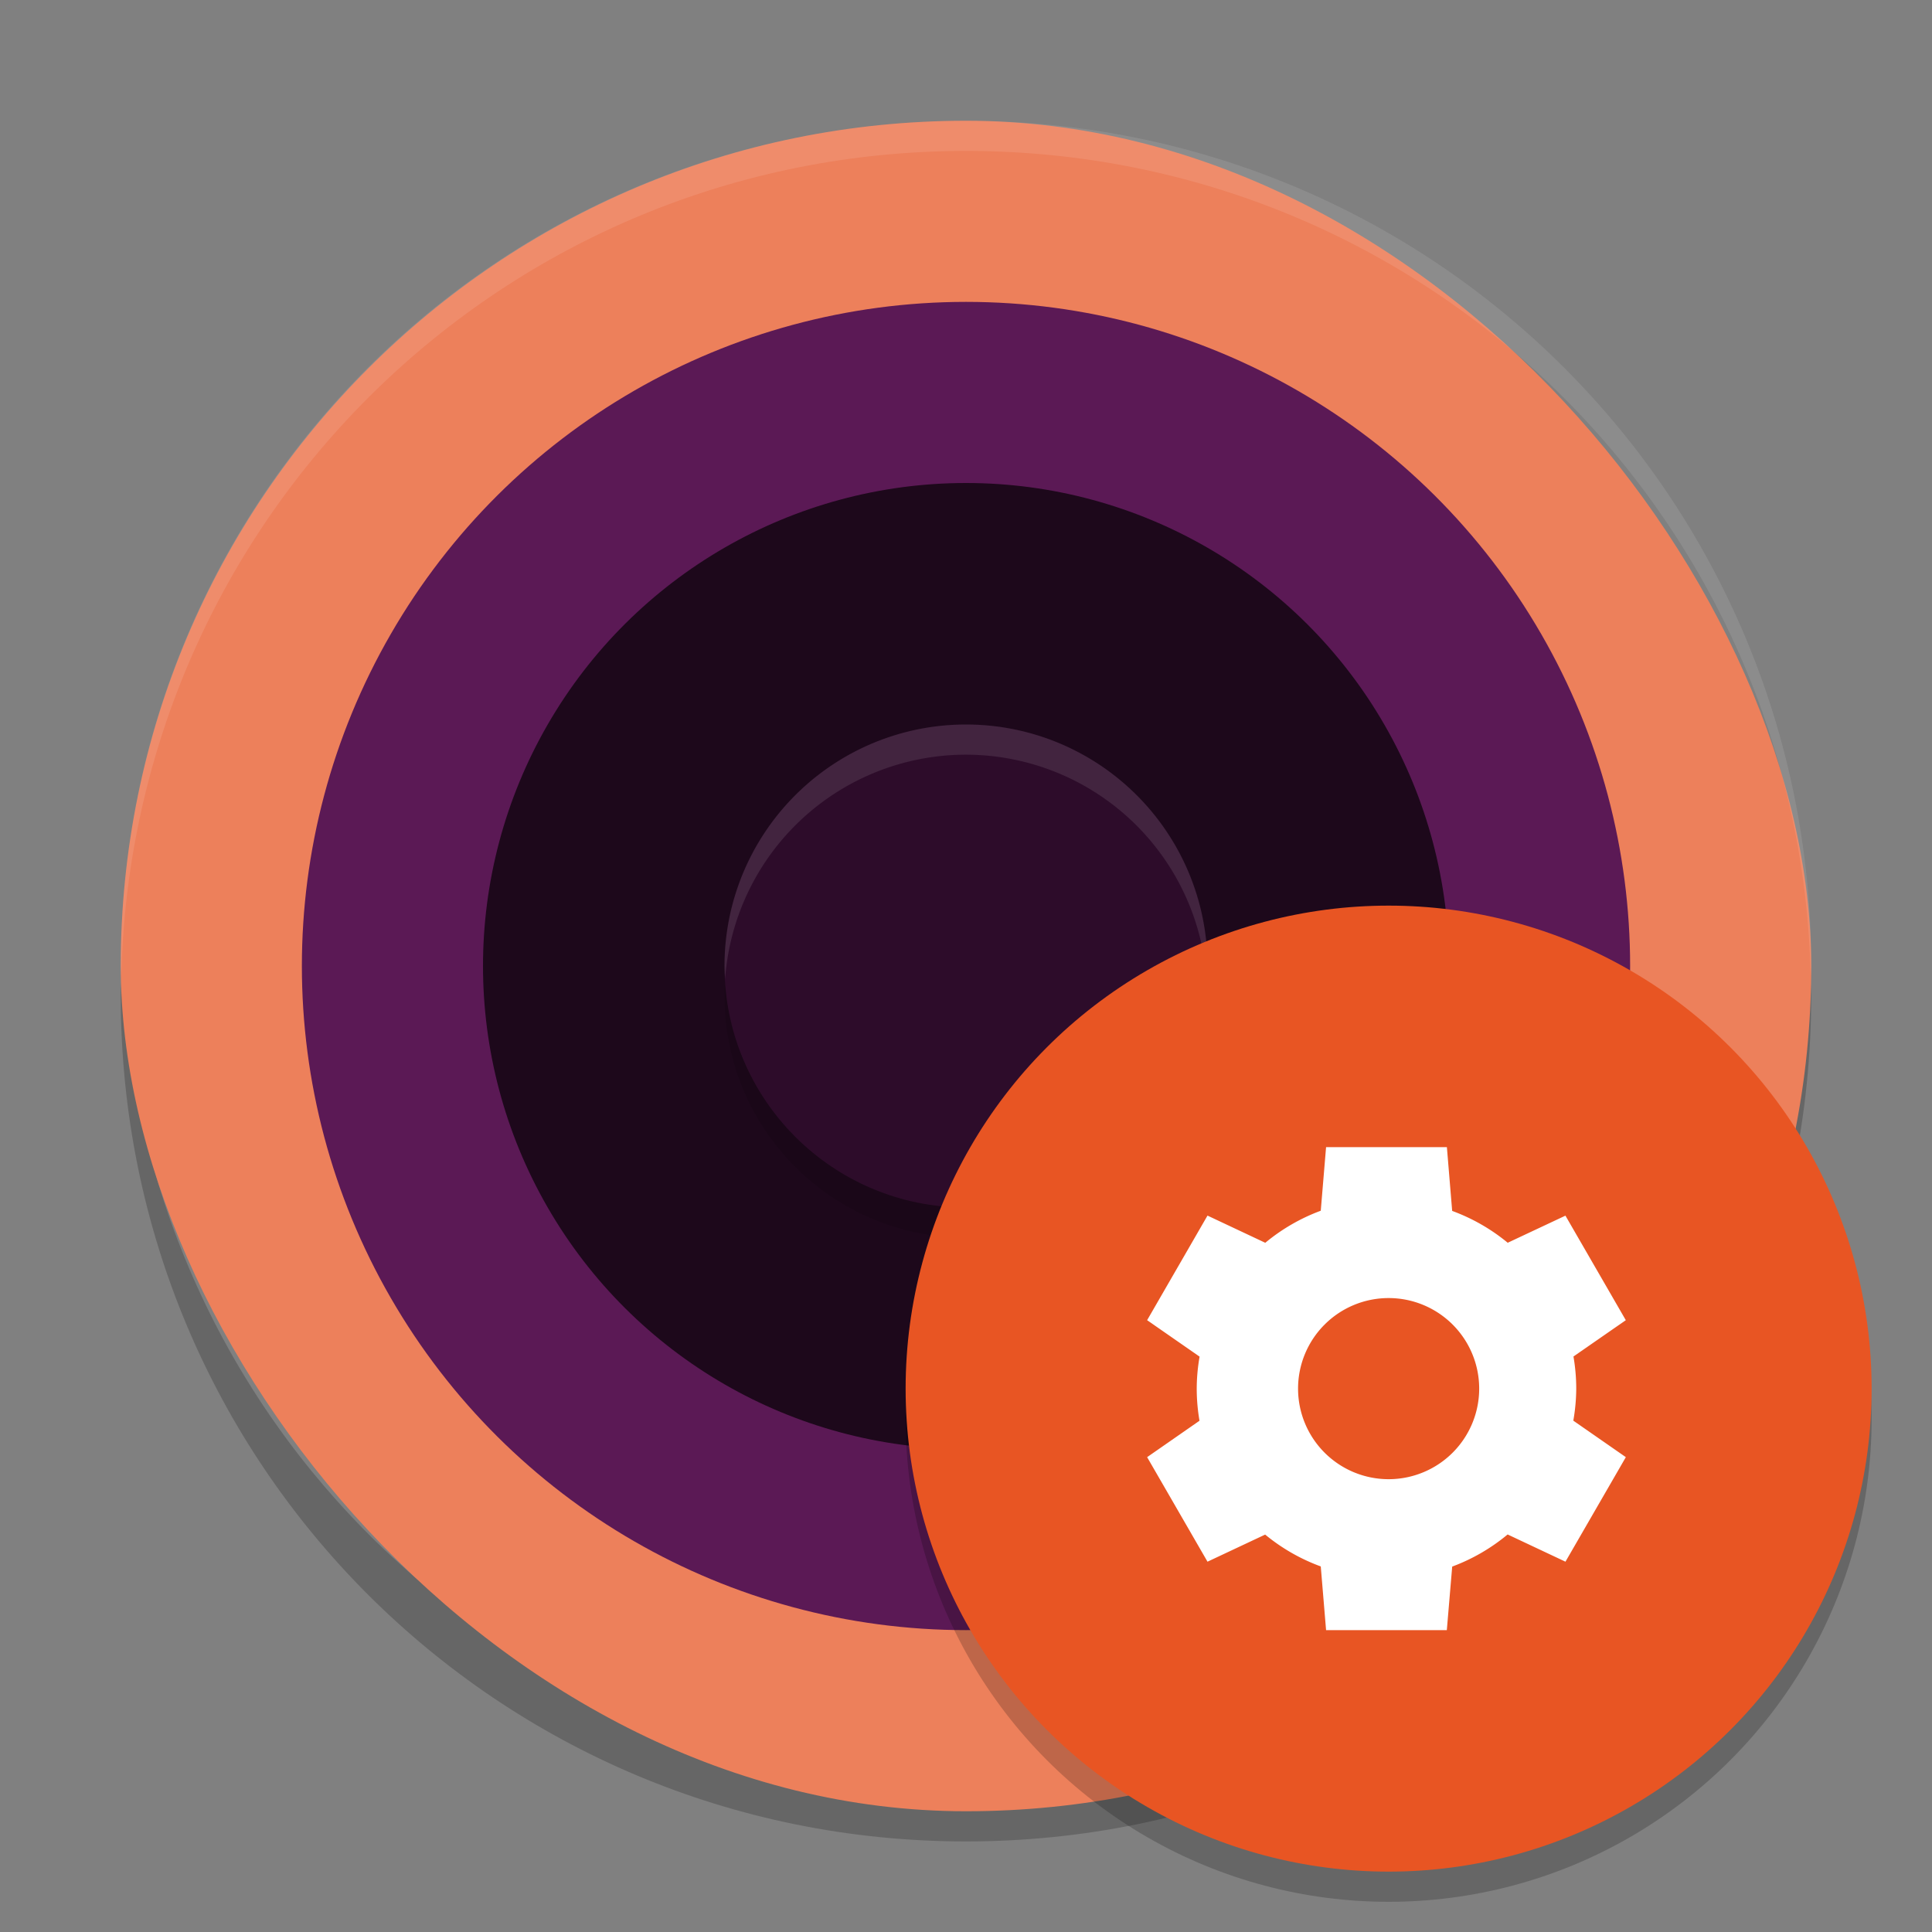 <svg xmlns="http://www.w3.org/2000/svg" width="64" height="64" version="1">
 <rect width="100%" height="100%" fill="#808080" stroke="none"/>
 <path style="opacity:0.2" d="m 4.051,32.001 c -0.012,0.334 -0.051,0.662 -0.051,1 C 4,48.512 16.488,61 31.999,61 47.511,61 59.998,48.512 59.998,33.001 c 0,-0.338 -0.04,-0.666 -0.05,-1 -0.528,15.042 -12.776,26.999 -27.949,26.999 -15.174,0 -27.421,-11.958 -27.949,-26.999 z"/>
 <rect style="fill:#ed805b" width="56" height="56" x="4" y="4" rx="27.999" ry="27.999"/>
 <path style="opacity:0.1;fill:#ffffff" d="M 32 4.002 C 16.488 4.002 4 16.488 4 32 C 4 32.113 4.011 32.224 4.018 32.336 C 4.369 17.135 16.711 5 32 5 C 47.289 5 59.631 17.135 59.982 32.336 C 59.989 32.224 60 32.113 60 32 C 60 16.488 47.512 4.002 32 4.002 z"/>
 <circle style="fill:#5b1955" cx="-32" cy="-32" r="22" transform="matrix(0,-1,-1,0,0,0)"/>
 <circle style="fill:#1d081b" cx="-32" cy="-32" r="16" transform="matrix(0,-1,-1,0,0,0)"/>
 <circle style="opacity:0.1" cx="-33" cy="-32" r="8" transform="matrix(0,-1,-1,0,0,0)"/>
 <circle style="fill:#2d0c2a" cx="-32" cy="-32" r="8" transform="matrix(0,-1,-1,0,0,0)"/>
 <path style="fill:#ffffff;opacity:0.1" d="M 32 24 A 8 8 0 0 0 24 32 A 8 8 0 0 0 24.021 32.424 A 8 8 0 0 1 32 25 A 8 8 0 0 1 39.979 32.576 A 8 8 0 0 0 40 32 A 8 8 0 0 0 32 24 z"/>
 <circle style="opacity:0.2" cx="46" cy="47" r="16"/>
 <circle style="fill:#e85523" cx="46" cy="46" r="16"/>
 <path style="fill:#ffffff" d="m 43.928,38 -0.176,2.107 a 6.286,6.286 0 0 0 -1.838,1.062 L 40,40.268 l -2,3.465 1.738,1.207 A 6.286,6.286 0 0 0 39.643,46 a 6.286,6.286 0 0 0 0.092,1.064 L 38,48.27 l 2,3.463 1.91,-0.898 a 6.286,6.286 0 0 0 1.842,1.055 L 43.928,54 h 4 l 0.178,-2.105 a 6.286,6.286 0 0 0 1.836,-1.064 l 1.916,0.902 2,-3.463 -1.74,-1.209 A 6.286,6.286 0 0 0 52.215,46 a 6.286,6.286 0 0 0 -0.092,-1.064 l 1.734,-1.203 -2,-3.463 -1.912,0.898 a 6.286,6.286 0 0 0 -1.84,-1.055 L 47.93,38 h -4 z M 46,43 a 3,3 0 0 1 3,3 3,3 0 0 1 -3,3 3,3 0 0 1 -3,-3 3,3 0 0 1 3,-3 z"/>
</svg>
